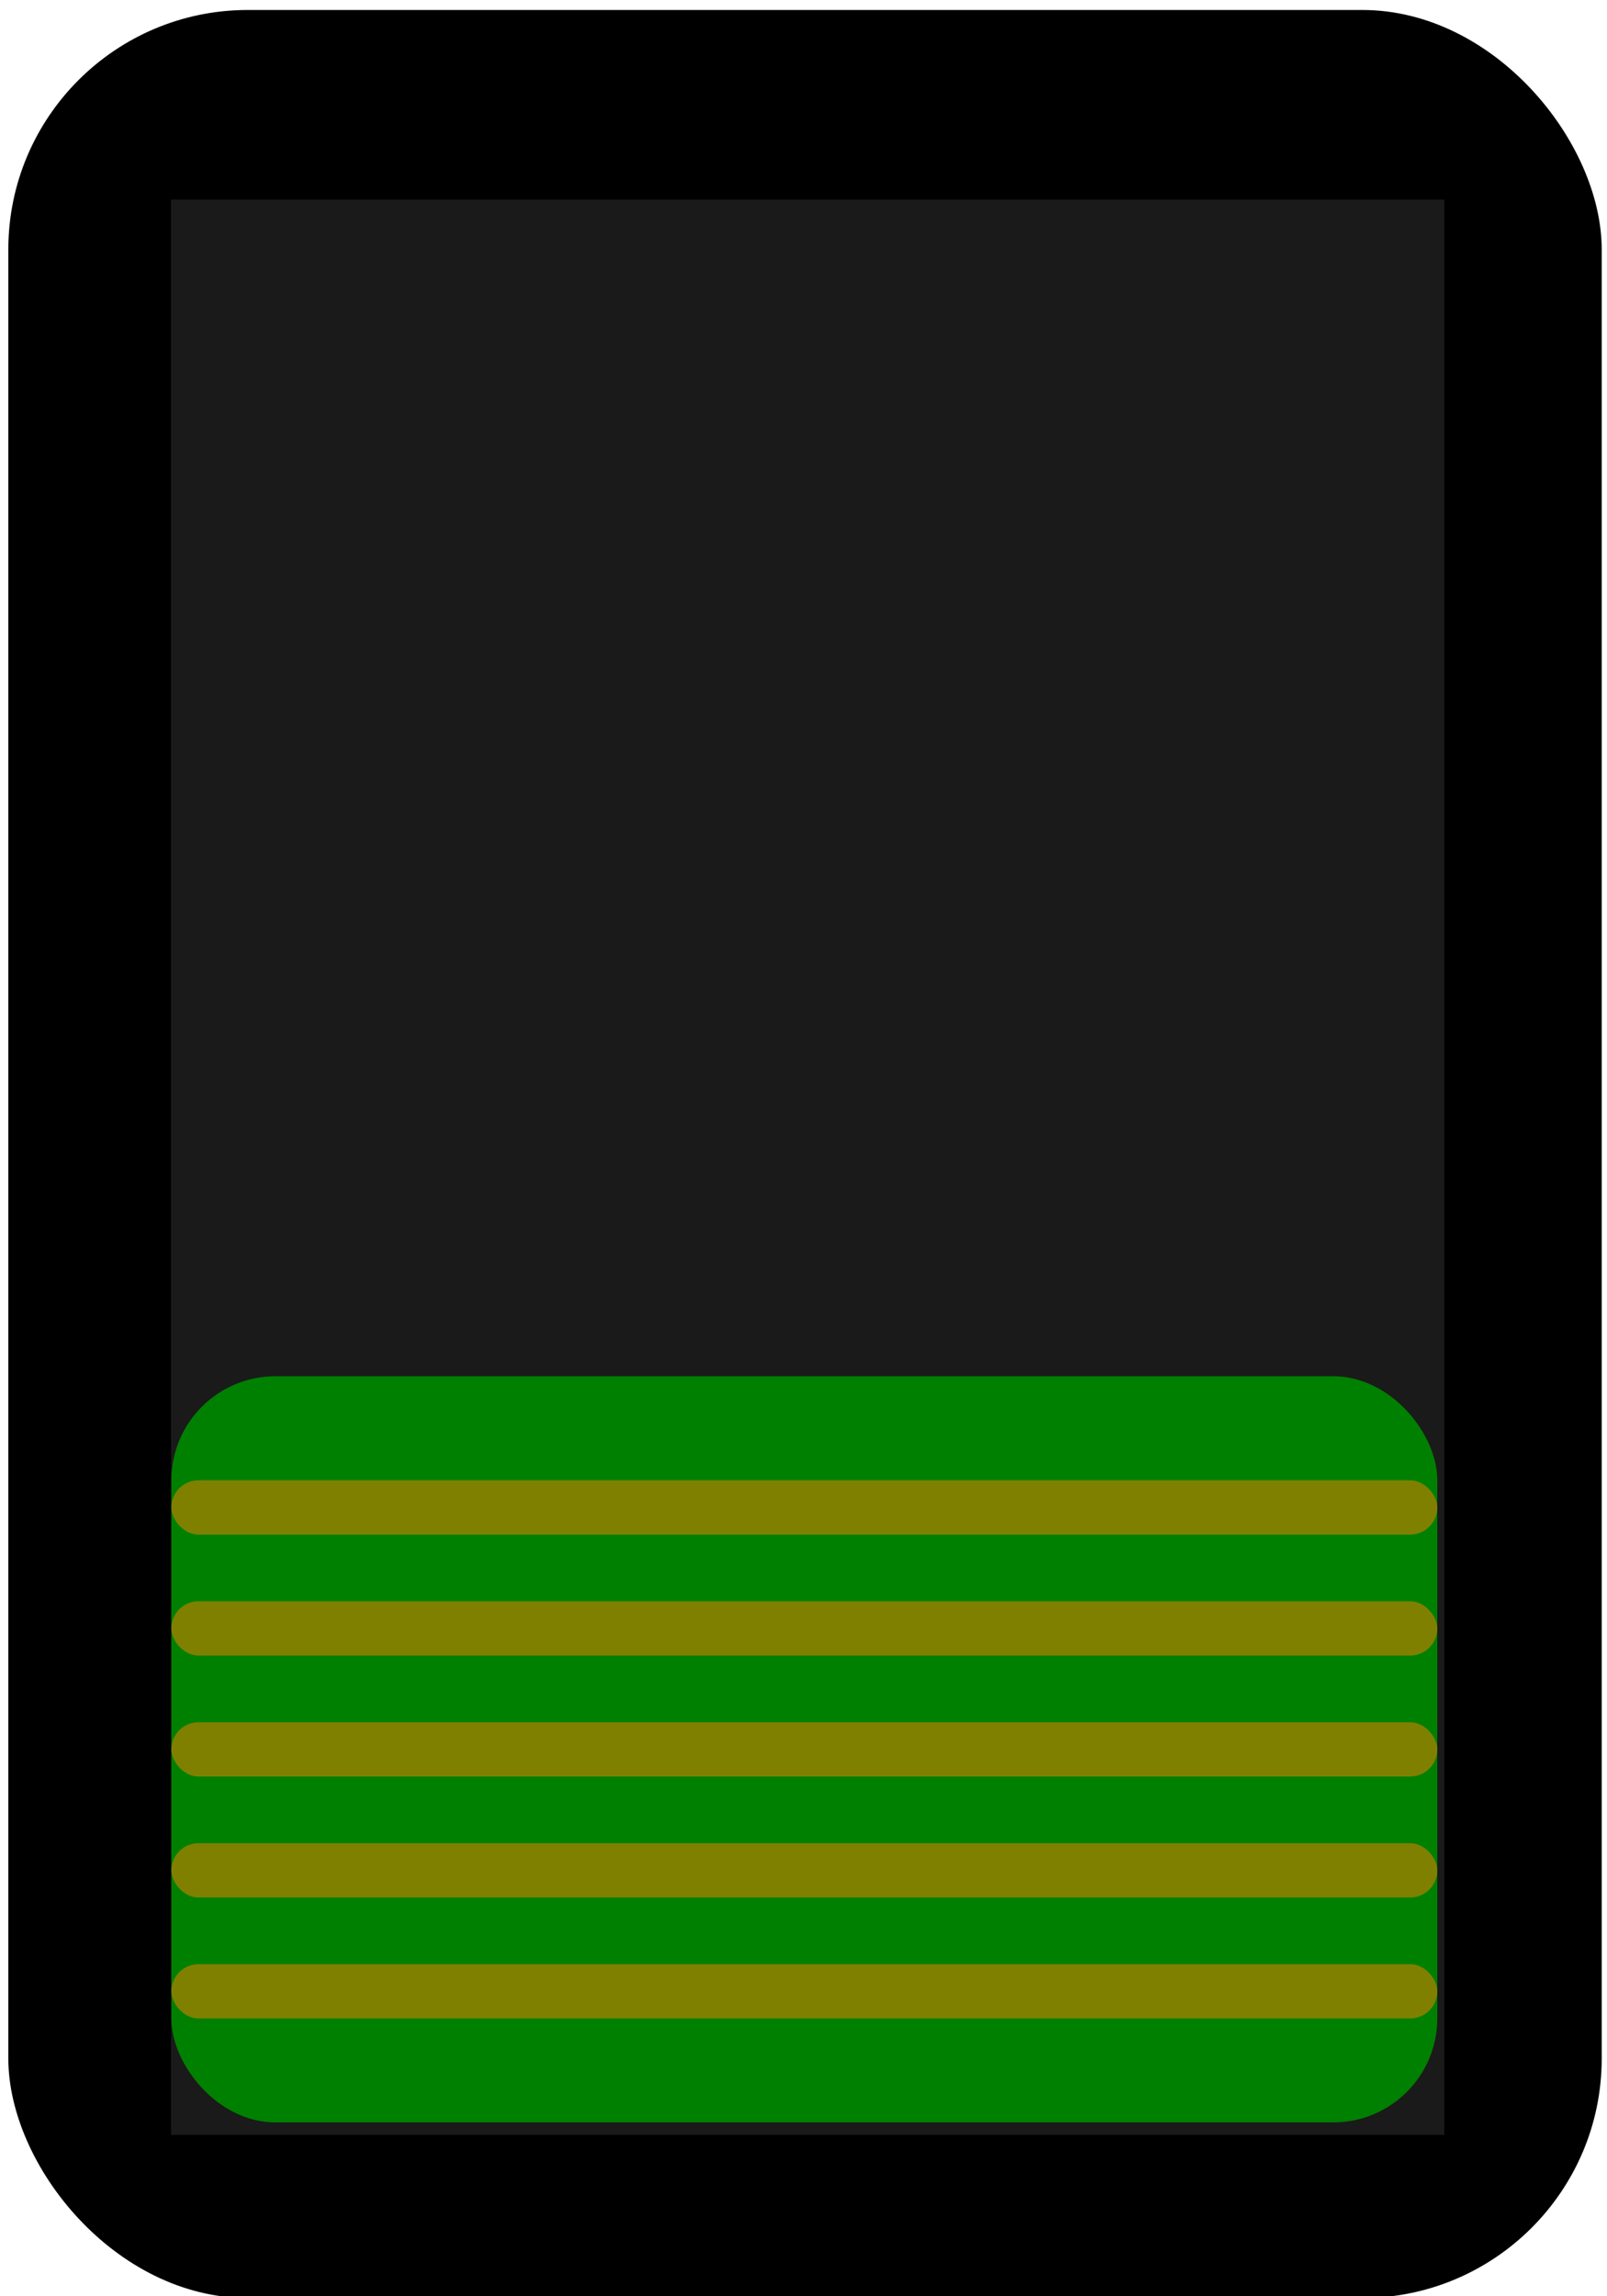 <?xml version="1.0" encoding="UTF-8" standalone="no"?>
<!-- Created with Inkscape (http://www.inkscape.org/) -->

<svg
   width="14"
   height="20"
   viewBox="0 0 3.704 5.292"
   version="1.1"
   id="svg1708"
   inkscape:version="1.2.2 (b0a84865, 2022-12-01)"
   sodipodi:docname="SspoSwitch03.svg"
   xmlns:inkscape="http://www.inkscape.org/namespaces/inkscape"
   xmlns:sodipodi="http://sodipodi.sourceforge.net/DTD/sodipodi-0.dtd"
   xmlns="http://www.w3.org/2000/svg"
   xmlns:svg="http://www.w3.org/2000/svg">
  <sodipodi:namedview
     id="namedview1710"
     pagecolor="#ffffff"
     bordercolor="#000000"
     borderopacity="0.25"
     inkscape:showpageshadow="2"
     inkscape:pageopacity="0.0"
     inkscape:pagecheckerboard="0"
     inkscape:deskcolor="#d1d1d1"
     inkscape:document-units="mm"
     showgrid="false"
     inkscape:zoom="38.057741"
     inkscape:cx="3.665483"
     inkscape:cy="14.530553"
     inkscape:window-width="1920"
     inkscape:window-height="942"
     inkscape:window-x="1440"
     inkscape:window-y="25"
     inkscape:window-maximized="1"
     inkscape:current-layer="layer1" />
  <defs
     id="defs1705" />
  <g
     inkscape:label="Layer 1"
     inkscape:groupmode="layer"
     id="layer1">
    <rect
       style="fill:#000000;stroke-width:0.07"
       id="rect1881"
       width="3.673"
       height="5.273"
       x="0.019"
       y="0.023"
       ry="0.552" />
    <rect
       style="fill:#1a1a1a;stroke-width:0.07"
       id="rect1935"
       width="2.935"
       height="4.46"
       x="0.394"
       y="0.46"
       ry="0.417"
       rx="0" />
    <g
       id="g3395"
       transform="matrix(0.265,0,0,0.265,-0.022,2.682)">
      <rect
         style="fill:#008000;stroke-width:0.265"
         id="rect2093"
         width="11.012"
         height="6.489"
         x="1.573"
         y="1.848"
         ry="0.905" />
      <rect
         style="fill:#808000;stroke-width:0.265"
         id="rect3370"
         width="11.012"
         height="0.472"
         x="1.573"
         y="2.753"
         ry="0.236" />
      <rect
         style="fill:#808000;stroke-width:0.265"
         id="rect3372"
         width="11.012"
         height="0.472"
         x="1.573"
         y="5.909"
         ry="0.236" />
      <rect
         style="fill:#808000;stroke-width:0.265"
         id="rect3374"
         width="11.012"
         height="0.472"
         x="1.573"
         y="6.961"
         ry="0.236" />
      <rect
         style="fill:#808000;stroke-width:0.265"
         id="rect3385"
         width="11.012"
         height="0.472"
         x="1.573"
         y="3.805"
         ry="0.236" />
      <rect
         style="fill:#808000;stroke-width:0.265"
         id="rect3387"
         width="11.012"
         height="0.472"
         x="1.573"
         y="4.857"
         ry="0.236" />
    </g>
  </g>
</svg>
